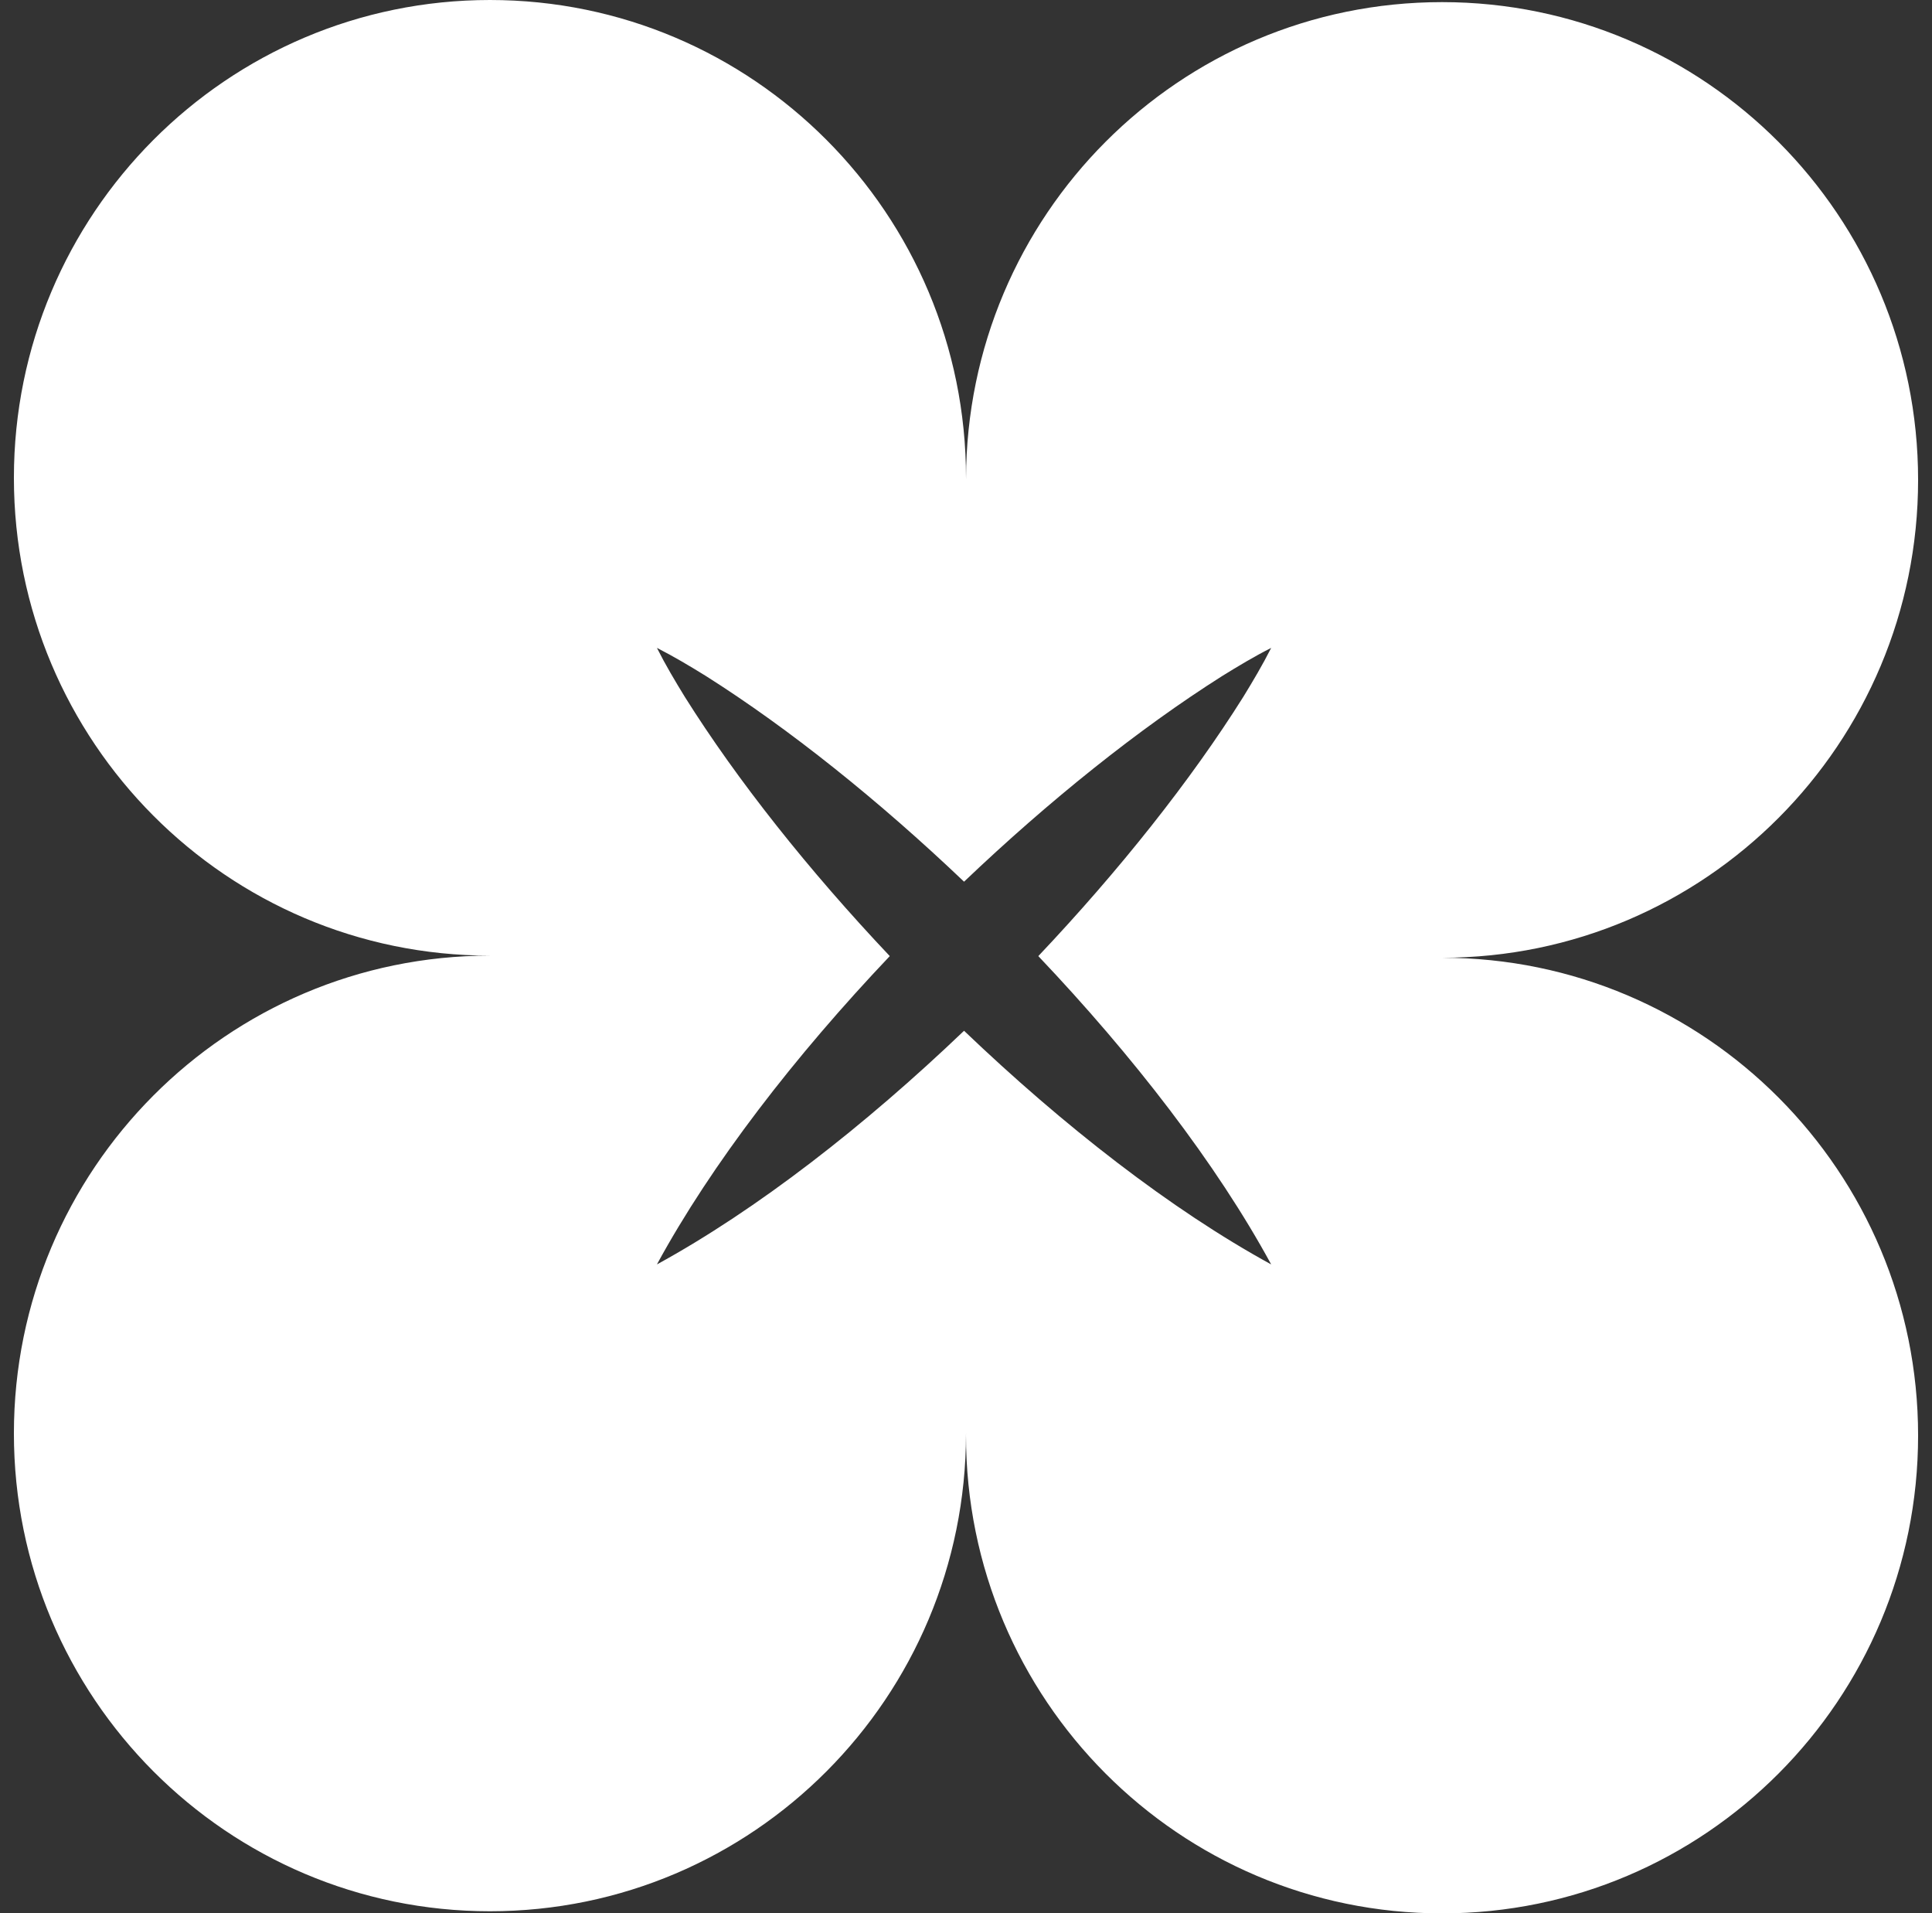 <svg width="102" height="101" viewBox="0 0 102 101" fill="none" xmlns="http://www.w3.org/2000/svg">
<rect x="0" y="0" width="102" height="101" fill="#333333" stroke="none"/>
<path d="M76.133 50.556C90.013 50.556 101.266 39.263 101.266 25.334C101.266 11.405 90.013 0.112 76.133 0.112C62.253 0.112 51.031 11.374 51.001 25.278H51C51 25.259 51 25.241 51 25.222C51 11.293 39.747 0 25.867 0C11.987 0 0.734 11.293 0.734 25.222C0.734 39.151 11.987 50.444 25.867 50.444C11.987 50.444 0.734 61.737 0.734 75.666C0.734 89.595 11.987 100.888 25.867 100.888C39.747 100.888 51 89.595 51 75.666H51.001C51.001 75.703 51 75.741 51 75.778C51 89.707 62.253 101 76.133 101C90.013 101 101.266 89.707 101.266 75.778C101.266 61.849 90.013 50.556 76.133 50.556ZM65.638 36.788C62.874 41.189 59.09 45.953 54.818 50.469C59.811 55.728 64.228 61.433 67.112 66.744C61.819 63.849 56.137 59.42 50.897 54.41C45.657 59.42 39.974 63.85 34.682 66.744C37.569 61.432 41.983 55.728 46.976 50.469C42.707 45.954 38.924 41.193 36.157 36.788C35.642 35.949 35.136 35.1 34.682 34.2C35.579 34.656 36.425 35.163 37.262 35.68C41.648 38.454 46.397 42.253 50.897 46.541C55.395 42.255 60.144 38.456 64.533 35.68C65.369 35.163 66.215 34.655 67.112 34.2C66.657 35.1 66.152 35.949 65.638 36.788Z" fill="white"/>
</svg>
